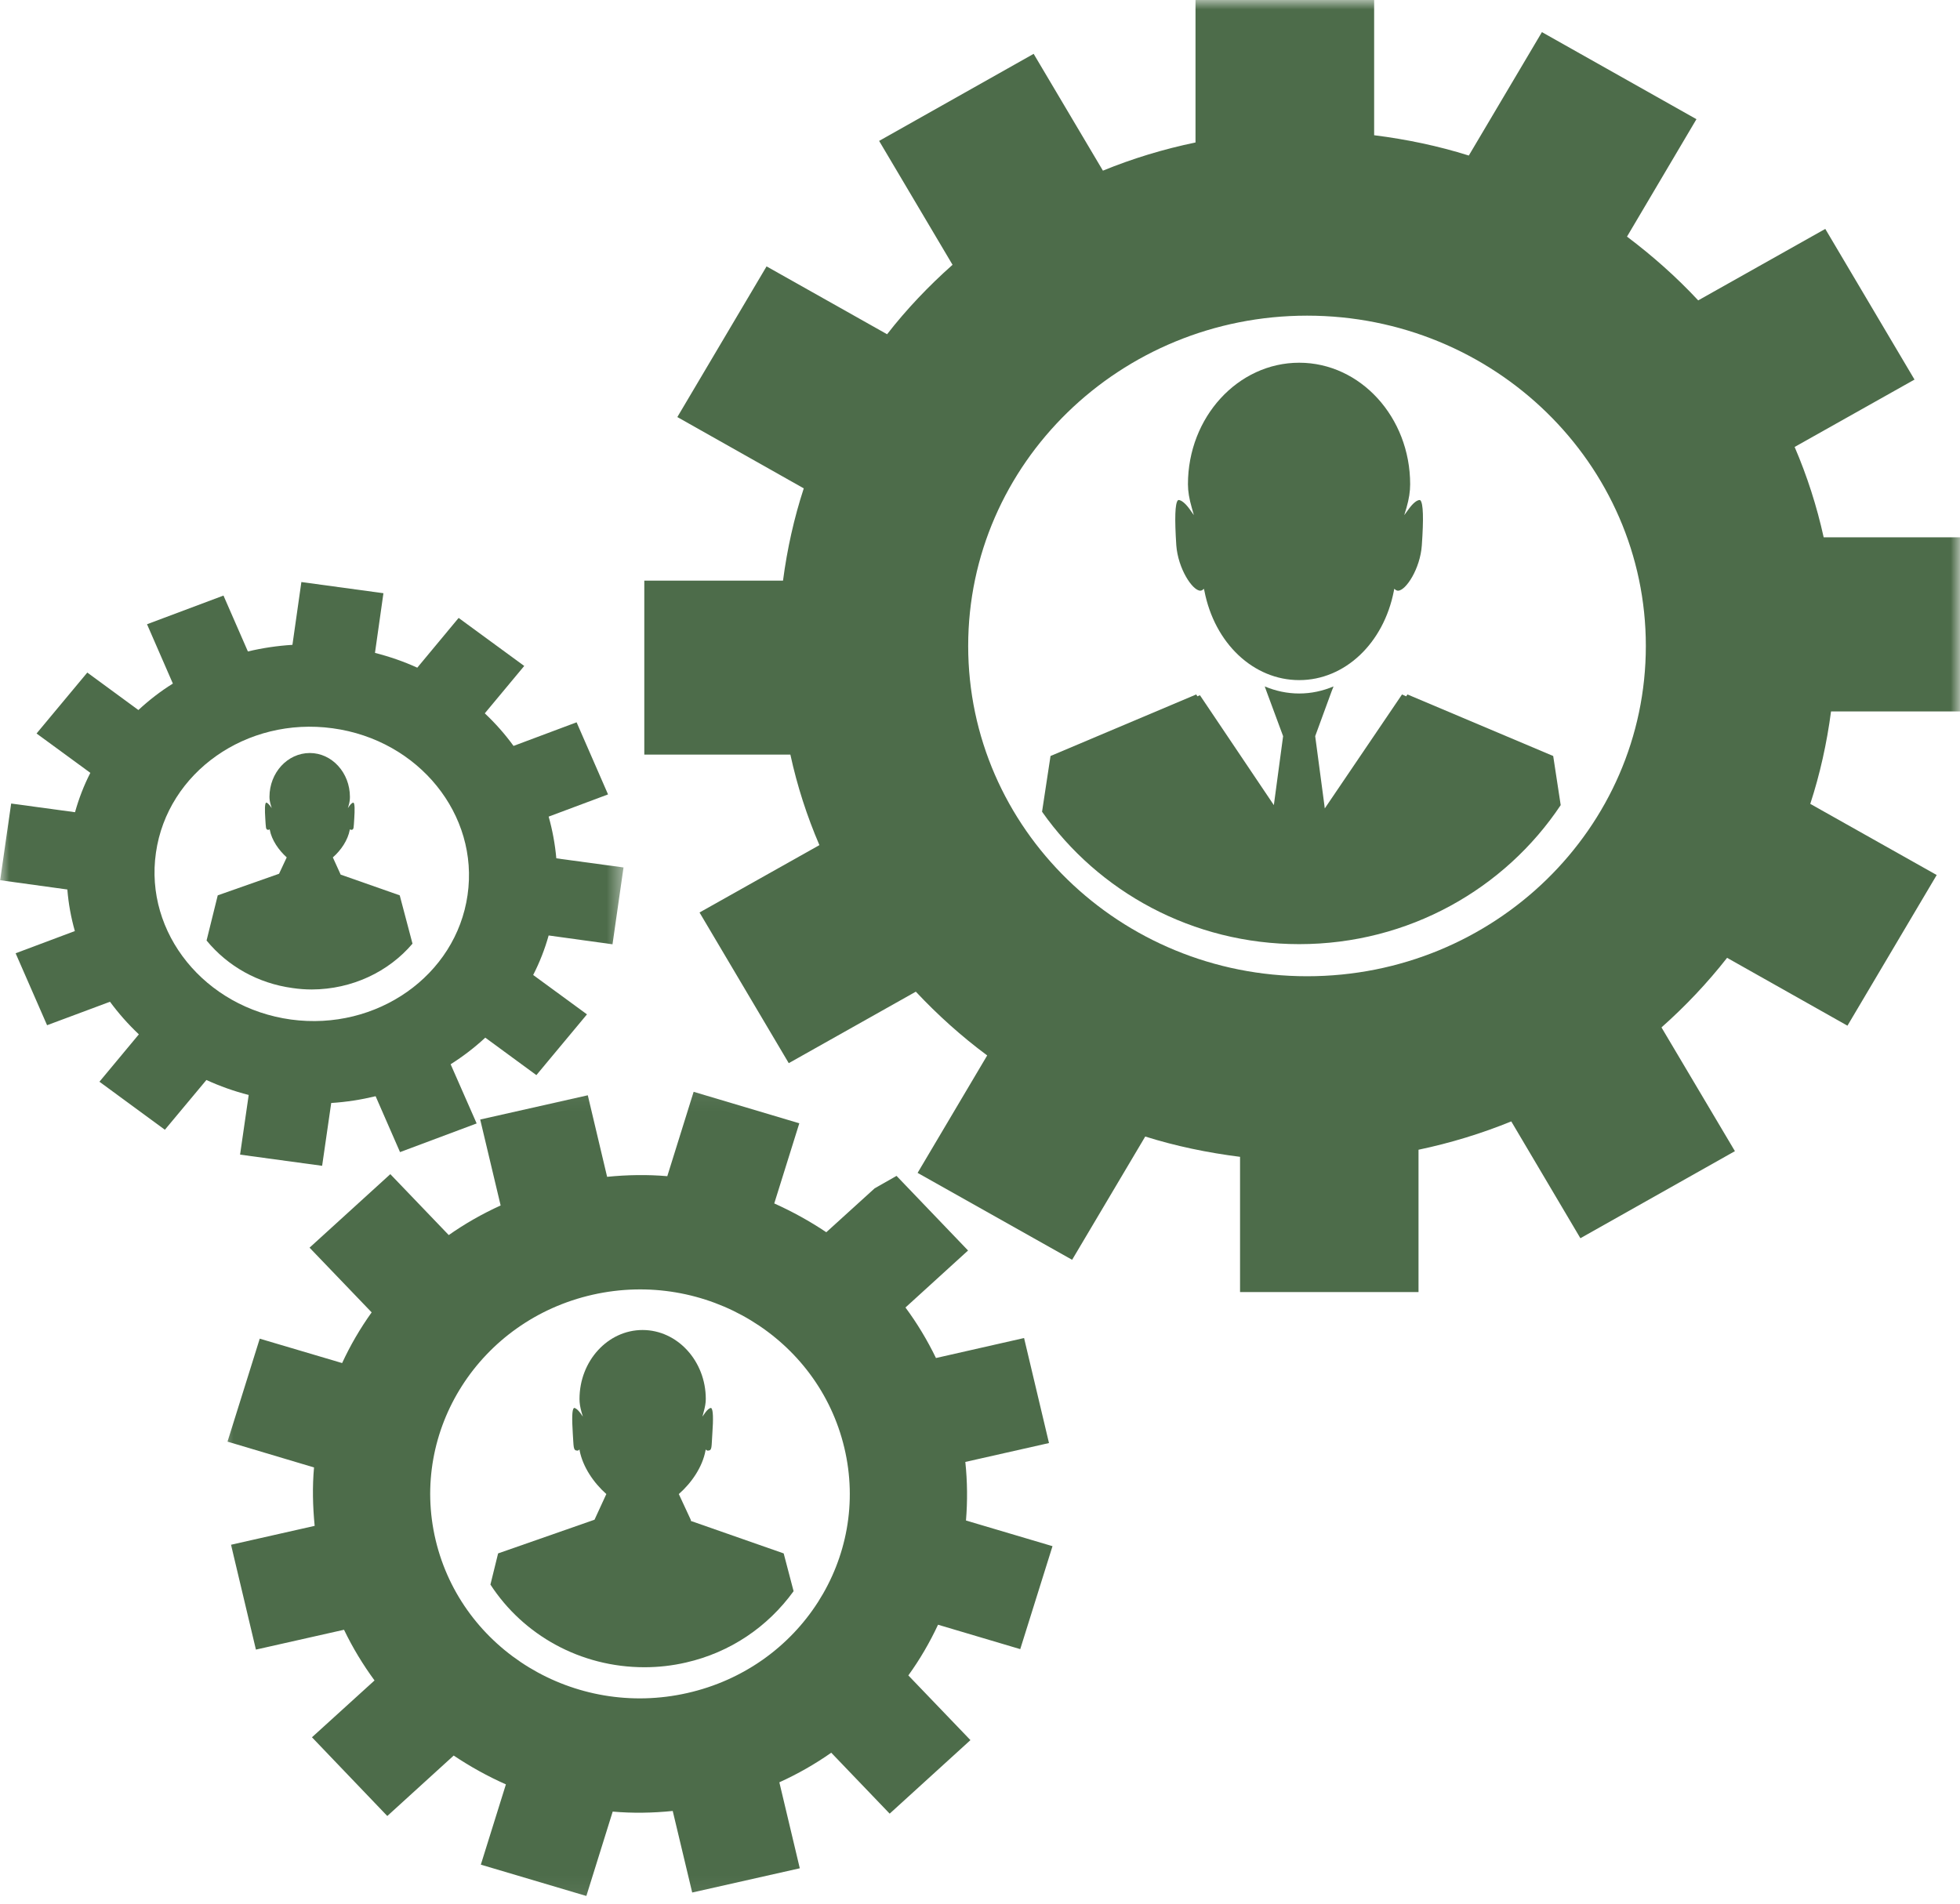 <svg width="105" height="102" viewBox="0 0 105 102" fill="none" xmlns="http://www.w3.org/2000/svg">
<mask id="mask0_458_209" style="mask-type:luminance" maskUnits="userSpaceOnUse" x="33" y="0" width="72" height="72">
<path d="M33.496 0H104.999V71.01H33.496V0Z" fill="white"/>
</mask>
<g mask="url(#mask0_458_209)">
<path d="M70.023 52.308C60 52.308 51.867 44.388 51.867 34.611C51.867 24.843 60 16.913 70.023 16.913C80.046 16.913 88.17 24.843 88.17 34.611C88.17 44.388 80.046 52.308 70.023 52.308ZM105.531 38.12V28.79H97.697C97.329 27.12 96.808 25.5 96.141 23.948L102.563 20.338L97.783 12.265L90.975 16.095C89.812 14.846 88.529 13.708 87.161 12.678L90.881 6.386L82.603 1.721L78.686 8.334C77.053 7.82 75.359 7.465 73.615 7.246V0H64.045V7.634C62.335 7.988 60.667 8.495 59.085 9.144L55.374 2.885L47.096 7.55L51.029 14.188C49.747 15.327 48.566 16.567 47.523 17.909L41.066 14.273L36.286 22.346L43.059 26.167C42.537 27.761 42.17 29.415 41.947 31.11H34.516V40.431H42.341C42.708 42.118 43.23 43.73 43.897 45.282L37.475 48.892L42.255 56.965L49.062 53.135C50.234 54.383 51.508 55.531 52.885 56.551L49.157 62.844L57.435 67.501L61.352 60.896C62.985 61.41 64.687 61.764 66.431 61.984V69.23H75.992V61.604C77.711 61.242 79.37 60.735 80.961 60.086L84.664 66.345L92.942 61.68L89.008 55.05C90.291 53.911 91.471 52.663 92.523 51.321L98.971 54.957L103.752 46.884L96.979 43.072C97.5 41.477 97.868 39.815 98.091 38.12H105.531Z" fill="#4D6C4A"/>
<path d="M76.058 26.791C75.904 26.791 75.69 26.968 75.476 27.263L75.228 27.601L75.348 27.204C75.484 26.732 75.544 26.327 75.544 25.948C75.544 22.354 72.876 19.435 69.601 19.435C66.317 19.435 63.64 22.354 63.64 25.948C63.64 26.327 63.709 26.732 63.845 27.204L63.957 27.601L63.717 27.263C63.503 26.968 63.281 26.791 63.136 26.791C63.127 26.791 63.118 26.791 63.101 26.808C62.947 26.968 62.922 27.778 63.016 29.221C63.11 30.469 63.88 31.65 64.307 31.65C64.35 31.65 64.376 31.633 64.41 31.616L64.495 31.549L64.521 31.658C65.068 34.476 67.155 36.441 69.601 36.441C72.038 36.441 74.125 34.476 74.672 31.658L74.689 31.549L74.783 31.616C74.817 31.633 74.843 31.65 74.894 31.65C75.314 31.65 76.083 30.469 76.169 29.221C76.271 27.778 76.246 26.968 76.092 26.808C76.075 26.791 76.058 26.791 76.058 26.791Z" fill="#4D6C4A"/>
<path d="M75.4 37.209L75.331 37.31L75.109 37.209L70.97 43.316L70.944 43.105L70.457 39.444L71.337 37.04L71.44 36.779C70.859 37.023 70.243 37.158 69.601 37.158C68.951 37.158 68.336 37.023 67.754 36.779L67.848 37.04L68.738 39.444L68.242 43.139L64.282 37.251L64.145 37.31L64.085 37.209L56.278 40.507L55.824 43.493C58.834 47.77 63.88 50.588 69.601 50.588C75.468 50.588 80.625 47.618 83.609 43.139L83.207 40.507L75.4 37.209Z" fill="#4D6C4A"/>
</g>
<mask id="mask1_458_209" style="mask-type:luminance" maskUnits="userSpaceOnUse" x="11" y="58" width="47" height="44">
<path d="M11.605 58.053H57.581V101.943H11.605V58.053Z" fill="white"/>
</mask>
<g mask="url(#mask1_458_209)">
<path d="M36.817 90.715C30.779 92.082 24.742 88.412 23.339 82.524C21.937 76.628 25.708 70.74 31.746 69.373C37.792 68.007 43.83 71.676 45.232 77.573C46.635 83.461 42.872 89.349 36.817 90.715ZM54.656 88.362L56.384 82.845L51.749 81.47C51.834 80.441 51.826 79.386 51.714 78.332L56.196 77.32L54.861 71.693L50.141 72.764C49.679 71.811 49.132 70.9 48.507 70.057L51.86 67.003L48.029 63.005L46.857 63.671L44.266 66.024C43.385 65.434 42.453 64.919 41.478 64.481L42.82 60.187L37.159 58.5L35.748 63.021C34.688 62.929 33.61 62.946 32.524 63.055L31.489 58.686L25.725 59.985L26.82 64.59C25.836 65.037 24.904 65.569 24.04 66.176L20.91 62.912L16.583 66.851L19.91 70.318C19.294 71.178 18.764 72.09 18.328 73.034L13.915 71.727L12.188 77.244L16.823 78.627C16.729 79.656 16.754 80.702 16.857 81.757L12.376 82.769L13.71 88.387L18.43 87.324C18.892 88.286 19.439 89.188 20.064 90.04L16.712 93.085L20.748 97.303L24.305 94.064C25.186 94.654 26.127 95.177 27.102 95.608L25.759 99.91L31.412 101.588L32.823 97.067C33.884 97.16 34.961 97.143 36.039 97.033L37.082 101.403L42.846 100.104L41.751 95.498C42.735 95.051 43.667 94.519 44.531 93.912L47.661 97.177L51.988 93.237L48.661 89.77C49.277 88.918 49.807 88.007 50.252 87.054L54.656 88.362Z" fill="#4D6C4A"/>
<path d="M41.983 83.233L37.015 81.495L37.006 81.47L37.015 81.453L36.365 80.053C37.066 79.437 37.63 78.593 37.793 77.733L37.81 77.665L37.861 77.708C37.878 77.725 37.895 77.725 37.921 77.725C38.161 77.725 38.109 77.531 38.161 76.822C38.22 76.004 38.203 75.54 38.109 75.455C38.101 75.439 38.101 75.439 38.092 75.439C38.007 75.439 37.887 75.54 37.767 75.708L37.63 75.903L37.69 75.675C37.767 75.405 37.81 75.177 37.81 74.958C37.81 72.925 36.288 71.263 34.423 71.263C32.559 71.263 31.045 72.925 31.045 74.958C31.045 75.177 31.08 75.405 31.157 75.675L31.225 75.903L31.088 75.708C30.96 75.54 30.84 75.439 30.755 75.439C30.746 75.439 30.746 75.439 30.738 75.455C30.643 75.54 30.635 76.004 30.686 76.822C30.738 77.531 30.695 77.725 30.934 77.725C30.96 77.725 30.977 77.725 30.985 77.708L31.045 77.665L31.054 77.733C31.225 78.593 31.789 79.437 32.482 80.053L31.849 81.428L26.684 83.233L26.273 84.903C28.027 87.603 31.088 89.332 34.526 89.332C35.279 89.332 36.023 89.247 36.749 89.079C39.118 88.539 41.128 87.172 42.514 85.257L41.983 83.233Z" fill="#4D6C4A"/>
</g>
<mask id="mask2_458_209" style="mask-type:luminance" maskUnits="userSpaceOnUse" x="0" y="29" width="34" height="36">
<path d="M0 29.98H33.498V64.531H0V29.98Z" fill="white"/>
</mask>
<g mask="url(#mask2_458_209)">
<path d="M25.048 47.956C24.432 52.266 20.19 55.252 15.589 54.628C10.98 53.995 7.73 49.997 8.354 45.686C8.97 41.376 13.212 38.39 17.821 39.022C22.431 39.647 25.672 43.653 25.048 47.956ZM32.813 50.596L33.403 46.479L29.803 45.99C29.734 45.231 29.597 44.48 29.392 43.755L32.574 42.565L30.889 38.702L27.511 39.967C27.058 39.343 26.544 38.761 25.971 38.221L28.084 35.682L24.569 33.109L22.354 35.775C21.636 35.446 20.875 35.184 20.088 34.982L20.541 31.785L16.145 31.186L15.666 34.551C14.854 34.602 14.059 34.72 13.28 34.906L11.972 31.911L7.876 33.447L9.261 36.627C8.594 37.04 7.978 37.521 7.414 38.044L4.677 36.036L1.958 39.301L4.84 41.41C4.498 42.076 4.224 42.785 4.019 43.519L0.598 43.054L0.008 47.163L3.608 47.66C3.668 48.419 3.805 49.162 4.01 49.887L0.837 51.077L2.522 54.932L5.892 53.675C6.353 54.299 6.866 54.881 7.439 55.421L5.327 57.96L8.833 60.533L11.057 57.867C11.775 58.196 12.528 58.466 13.323 58.669L12.861 61.866L17.257 62.465L17.744 59.099C18.557 59.048 19.352 58.922 20.122 58.736L21.43 61.731L25.535 60.195L24.141 57.024C24.808 56.602 25.424 56.13 25.997 55.598L28.734 57.606L31.445 54.35L28.563 52.241C28.905 51.574 29.187 50.857 29.392 50.123L32.813 50.596Z" fill="#4D6C4A"/>
<path d="M21.414 47.973L18.241 46.859V46.842L17.831 45.94C18.276 45.552 18.635 45.012 18.738 44.463L18.746 44.43L18.78 44.455C18.797 44.463 18.806 44.463 18.823 44.463C18.968 44.463 18.943 44.337 18.977 43.881C19.011 43.367 19.003 43.072 18.943 43.013C18.934 43.013 18.934 43.004 18.934 43.004C18.883 43.004 18.797 43.072 18.72 43.181L18.635 43.299L18.678 43.156C18.729 42.987 18.746 42.844 18.746 42.7C18.746 41.401 17.78 40.347 16.599 40.347C15.402 40.347 14.436 41.401 14.436 42.7C14.436 42.844 14.461 42.987 14.513 43.156L14.556 43.299L14.47 43.181C14.384 43.072 14.316 43.004 14.256 43.004L14.248 43.013C14.188 43.072 14.179 43.367 14.213 43.881C14.248 44.337 14.222 44.463 14.376 44.463C14.384 44.463 14.402 44.463 14.41 44.455L14.436 44.43L14.453 44.463C14.556 45.012 14.923 45.543 15.36 45.94L14.949 46.817L11.665 47.973L11.066 50.394C12.204 51.777 13.82 52.688 15.676 52.941C16.026 52.992 16.36 53.017 16.702 53.017C18.866 53.009 20.824 52.064 22.098 50.562L21.414 47.973Z" fill="#4D6C4A"/>
</g>
</svg>
